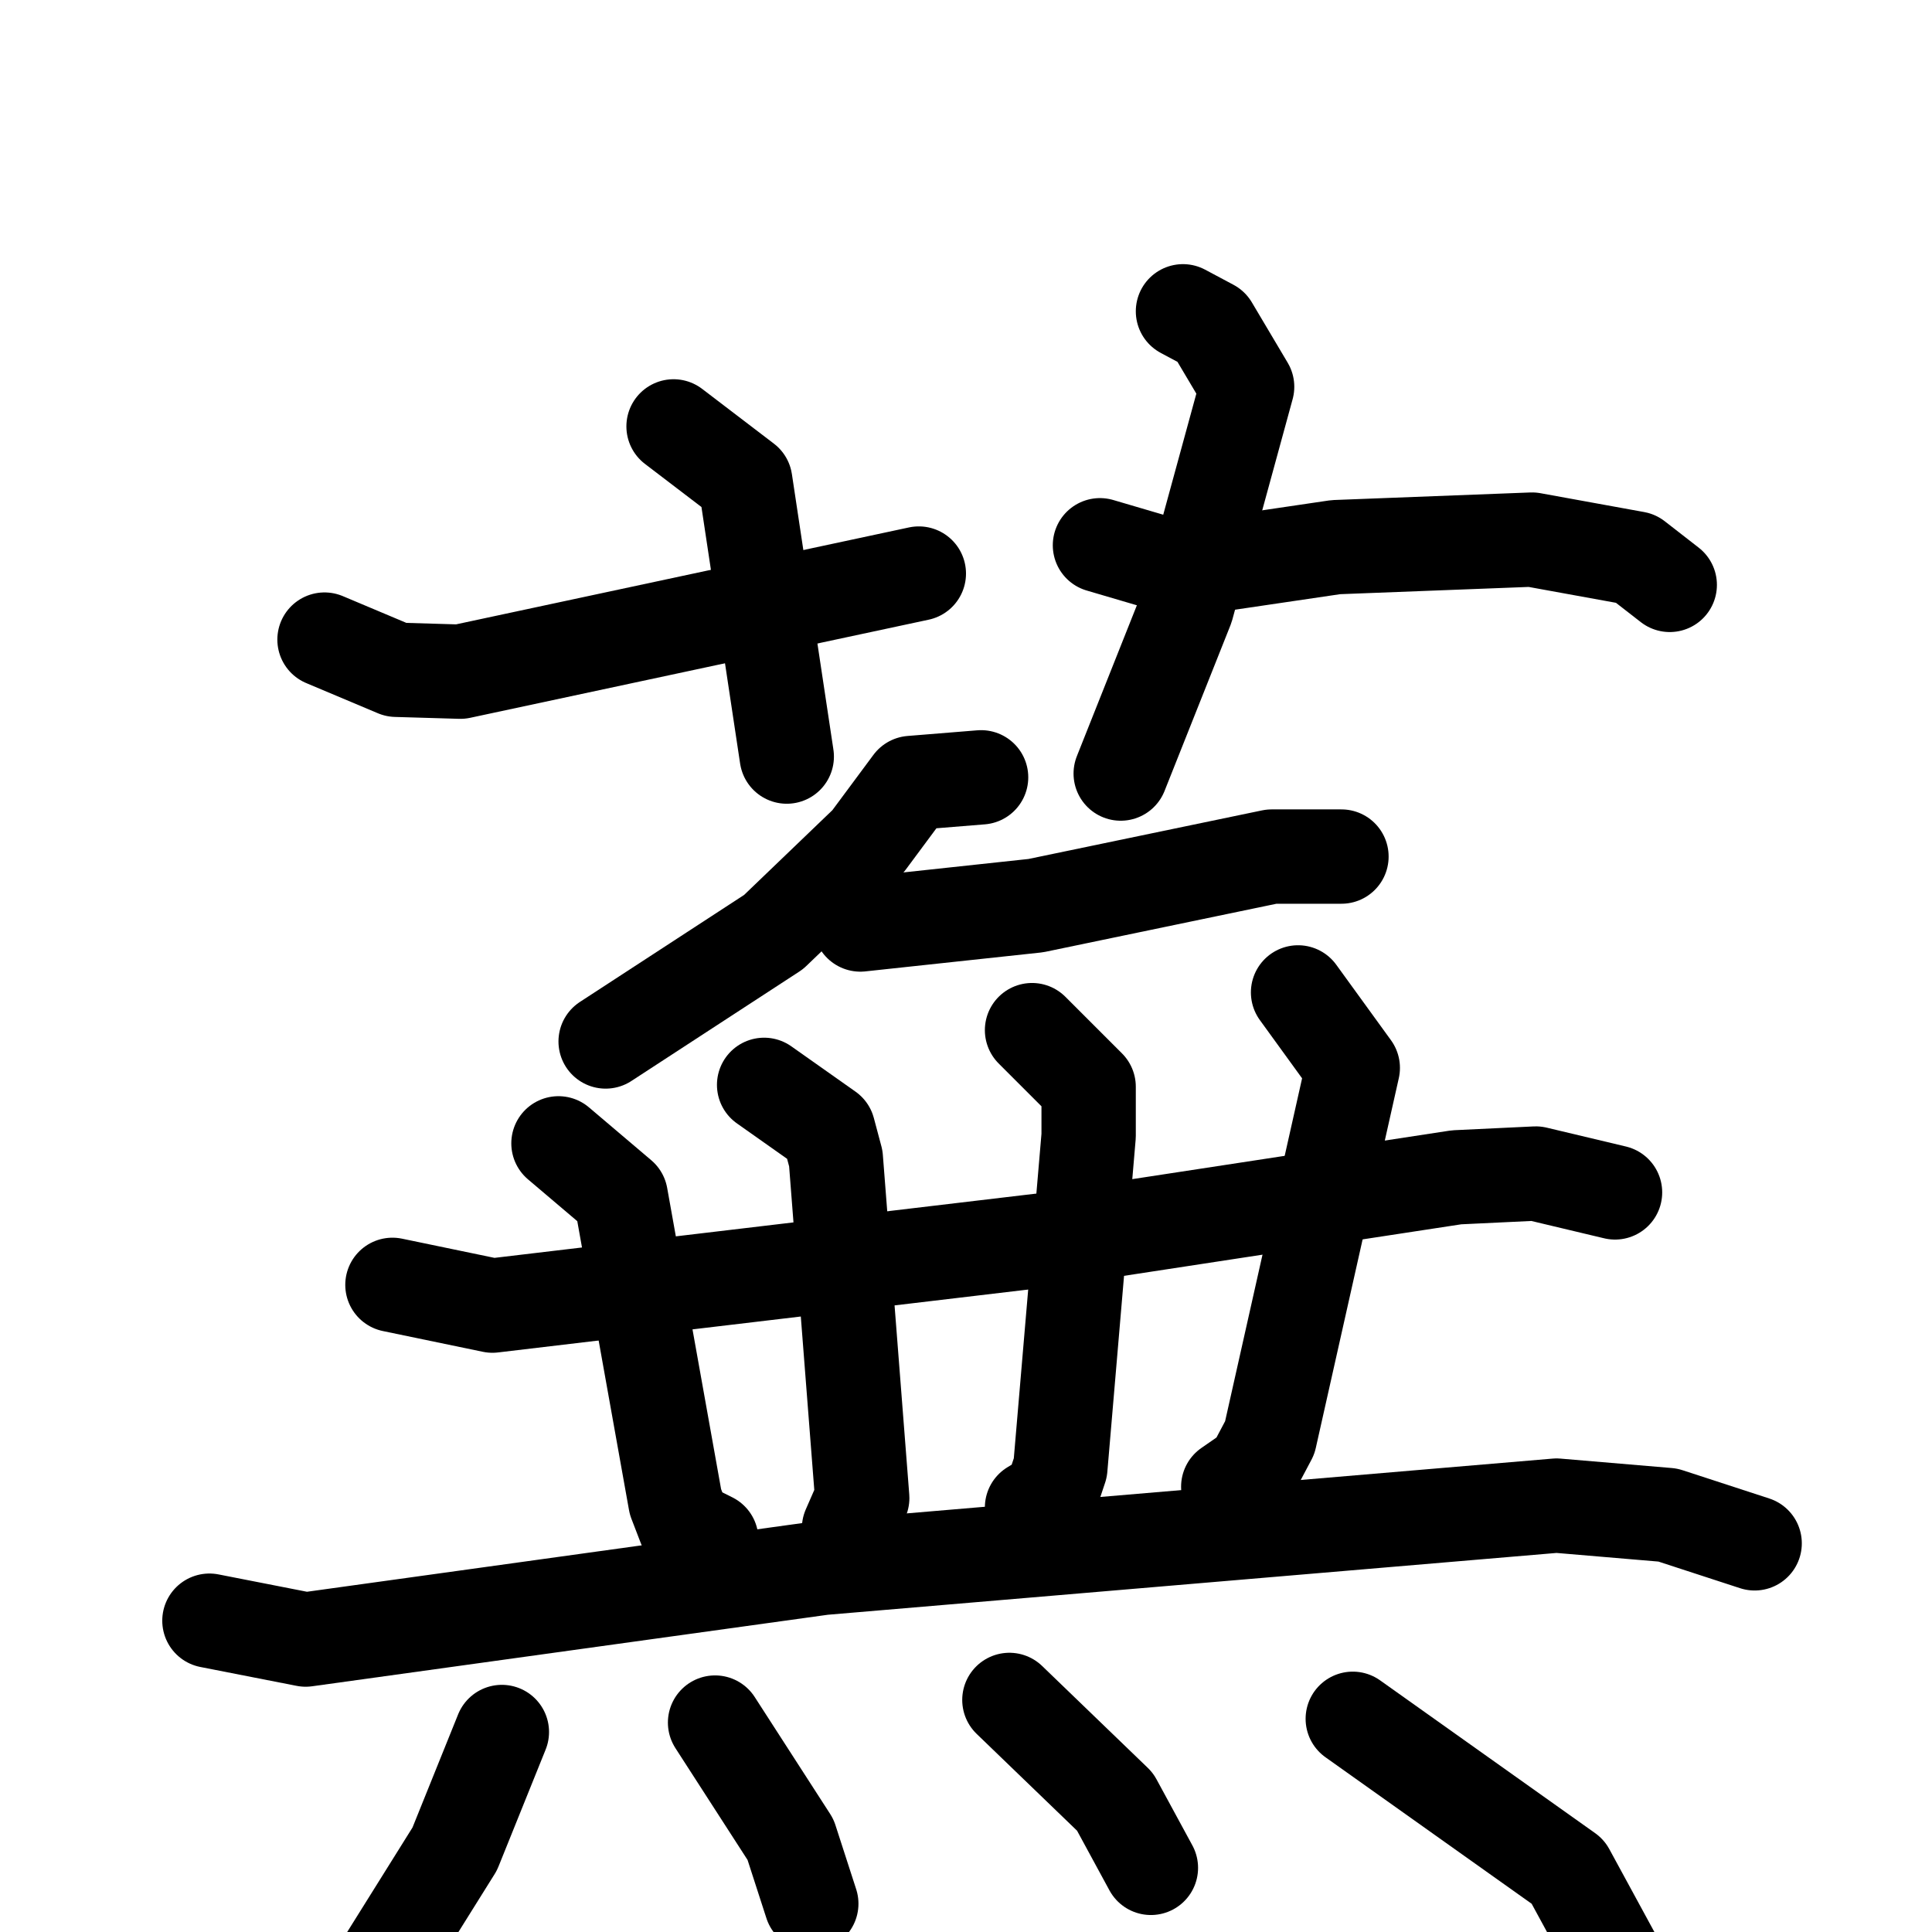 <svg xmlns="http://www.w3.org/2000/svg" viewBox="0 0 1024 1024">
  <g style="fill:none;stroke:#000000;stroke-width:50;stroke-linecap:round;stroke-linejoin:round;" transform="scale(1, 1) translate(0, 0)">
    <path d="M 357.0,226.0 L 395.0,255.0 L 417.0,401.0"/>
    <path d="M 172.0,339.0 L 210.0,355.0 L 244.0,356.0 L 487.0,304.0"/>
    <path d="M 627.0,165.0 L 642.0,173.0 L 661.0,205.0 L 629.0,322.0 L 594.0,410.0"/>
    <path d="M 583.0,289.0 L 617.0,299.0 L 647.0,299.0 L 708.0,290.0 L 812.0,286.0 L 867.0,296.0 L 885.0,310.0"/>
    <path d="M 520.0,412.0 L 483.0,415.0 L 460.0,446.0 L 410.0,494.0 L 321.0,552.0"/>
    <path d="M 456.0,490.0 L 549.0,480.0 L 674.0,454.0 L 711.0,454.0"/>
    <path d="M 208.0,681.0 L 261.0,692.0 L 556.0,657.0 L 772.0,624.0 L 814.0,622.0 L 856.0,632.0"/>
    <path d="M 296.0,606.0 L 329.0,634.0 L 358.0,796.0 L 363.0,809.0 L 377.0,816.0"/>
    <path d="M 405.0,575.0 L 439.0,599.0 L 443.0,614.0 L 457.0,794.0 L 450.0,810.0"/>
    <path d="M 547.0,546.0 L 577.0,576.0 L 577.0,602.0 L 562.0,778.0 L 557.0,793.0 L 547.0,799.0"/>
    <path d="M 688.0,526.0 L 717.0,566.0 L 673.0,762.0 L 664.0,779.0 L 651.0,788.0"/>
    <path d="M 111.0,859.0 L 162.0,869.0 L 436.0,831.0 L 825.0,798.0 L 884.0,803.0 L 930.0,818.0"/>
    <path d="M 266.0,918.0 L 241.0,980.0 L 191.0,1060.0"/>
    <path d="M 379.0,913.0 L 419.0,975.0 L 430.0,1009.0"/>
    <path d="M 535.0,901.0 L 591.0,955.0 L 610.0,990.0"/>
    <path d="M 717.0,911.0 L 831.0,992.0 L 862.0,1049.0"/>
  </g>
</svg>
